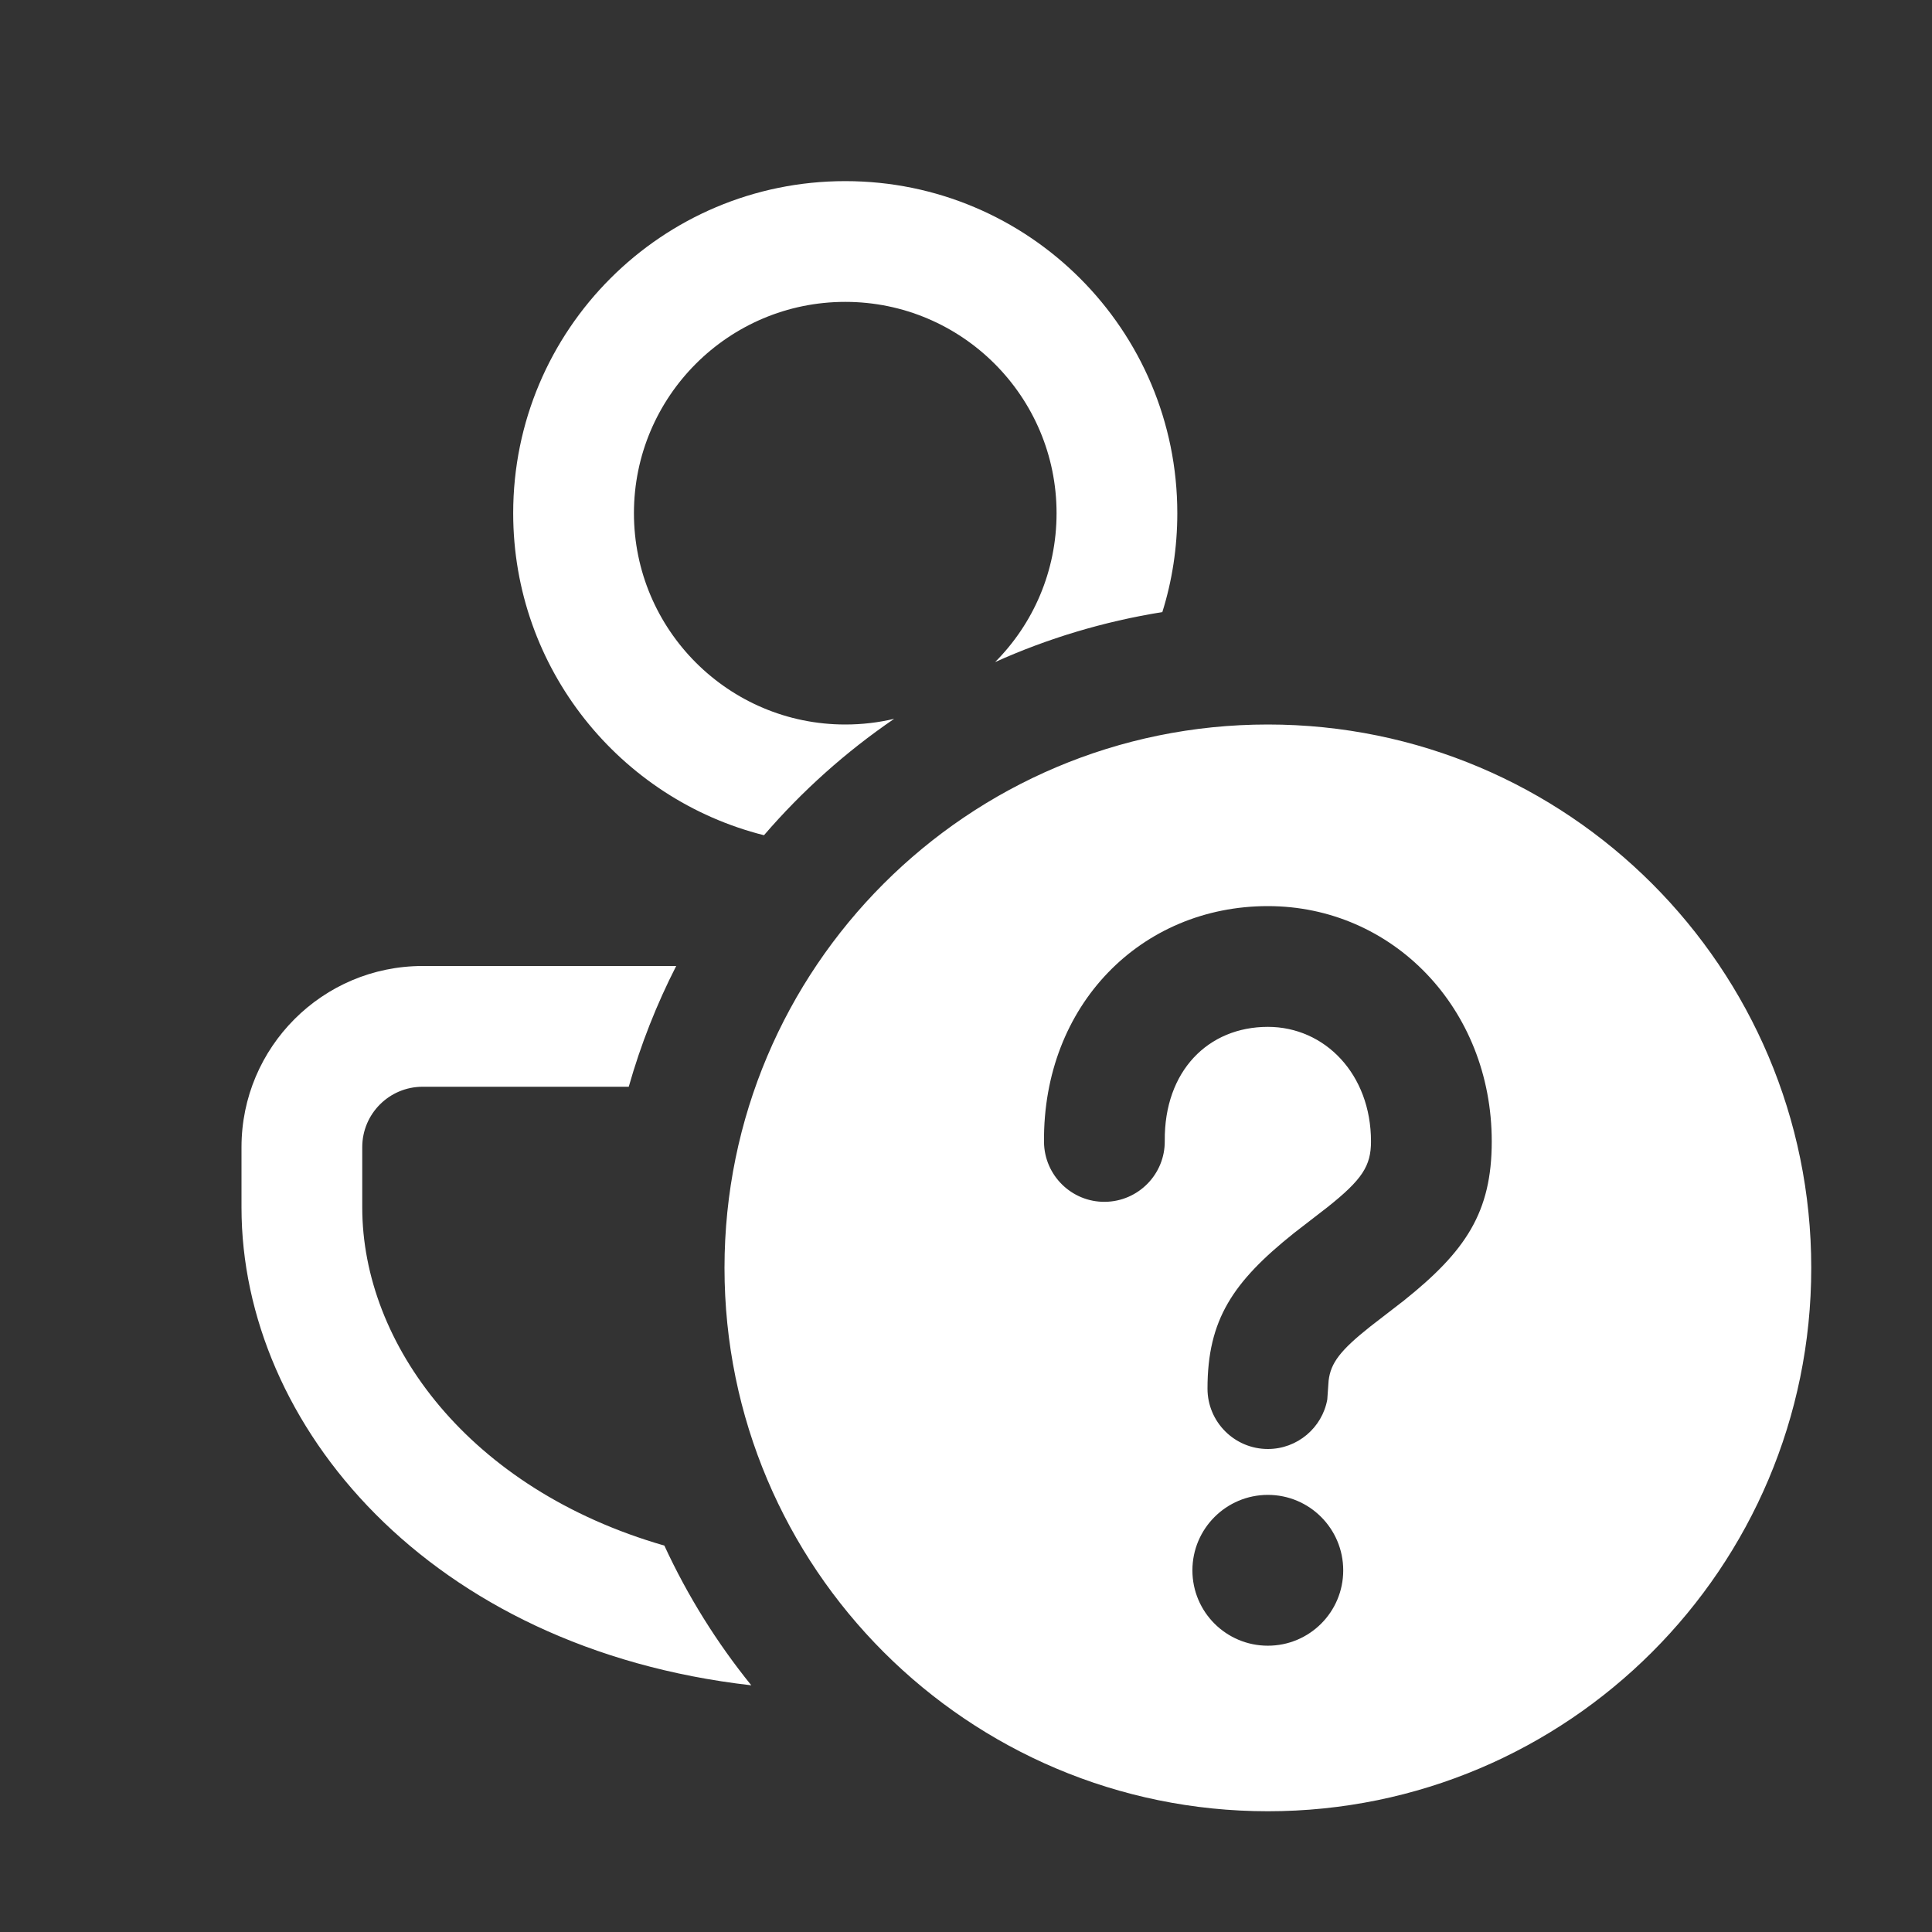 <svg width="16" height="16" viewBox="0 0 16 16" fill="none" xmlns="http://www.w3.org/2000/svg">
<rect x="0" y="0" width="16" height="16" fill="#333333" stroke="none"/>
<path d="M10.5 6C12.985 6 15 8.015 15 10.5C15 12.985 12.985 15 10.5 15C8.015 15 6 12.985 6 10.5C6 8.015 8.015 6 10.5 6ZM5.6 8C5.438 8.317 5.306 8.651 5.207 9H3.5C3.224 9 3 9.224 3 9.5V10C3 11.128 3.882 12.333 5.502 12.8C5.694 13.216 5.937 13.605 6.222 13.957C3.555 13.653 2 11.803 2 10V9.5C2 8.672 2.672 8 3.5 8H5.6ZM10.5 12.38C10.155 12.38 9.875 12.66 9.875 13.005C9.875 13.35 10.155 13.629 10.5 13.629C10.845 13.629 11.124 13.35 11.124 13.005C11.124 12.66 10.845 12.38 10.5 12.38ZM10.5 7.504C9.452 7.504 8.636 8.321 8.646 9.458C8.649 9.734 8.875 9.956 9.151 9.953C9.427 9.95 9.649 9.724 9.646 9.448C9.641 8.869 10.006 8.504 10.5 8.504C10.972 8.504 11.354 8.896 11.354 9.453C11.354 9.655 11.282 9.768 10.994 9.997L10.716 10.212C10.21 10.616 10 10.929 10 11.5C10 11.776 10.224 12 10.5 12C10.745 12 10.95 11.823 10.992 11.59L11.003 11.434C11.02 11.286 11.103 11.18 11.349 10.985L11.626 10.771C12.139 10.361 12.354 10.039 12.354 9.453C12.354 8.349 11.531 7.504 10.5 7.504ZM7 1.5C8.519 1.5 9.75 2.731 9.75 4.25C9.75 4.535 9.707 4.811 9.626 5.069C9.14 5.147 8.676 5.287 8.241 5.483C8.556 5.167 8.75 4.731 8.75 4.25C8.75 3.284 7.966 2.5 7 2.5C6.034 2.5 5.25 3.284 5.25 4.25C5.25 5.216 6.034 6 7 6C7.139 6 7.275 5.984 7.405 5.953C7.005 6.226 6.642 6.551 6.327 6.917C5.134 6.617 4.25 5.537 4.25 4.25C4.25 2.731 5.481 1.5 7 1.5Z" fill="#ffffff"/>
</svg>

